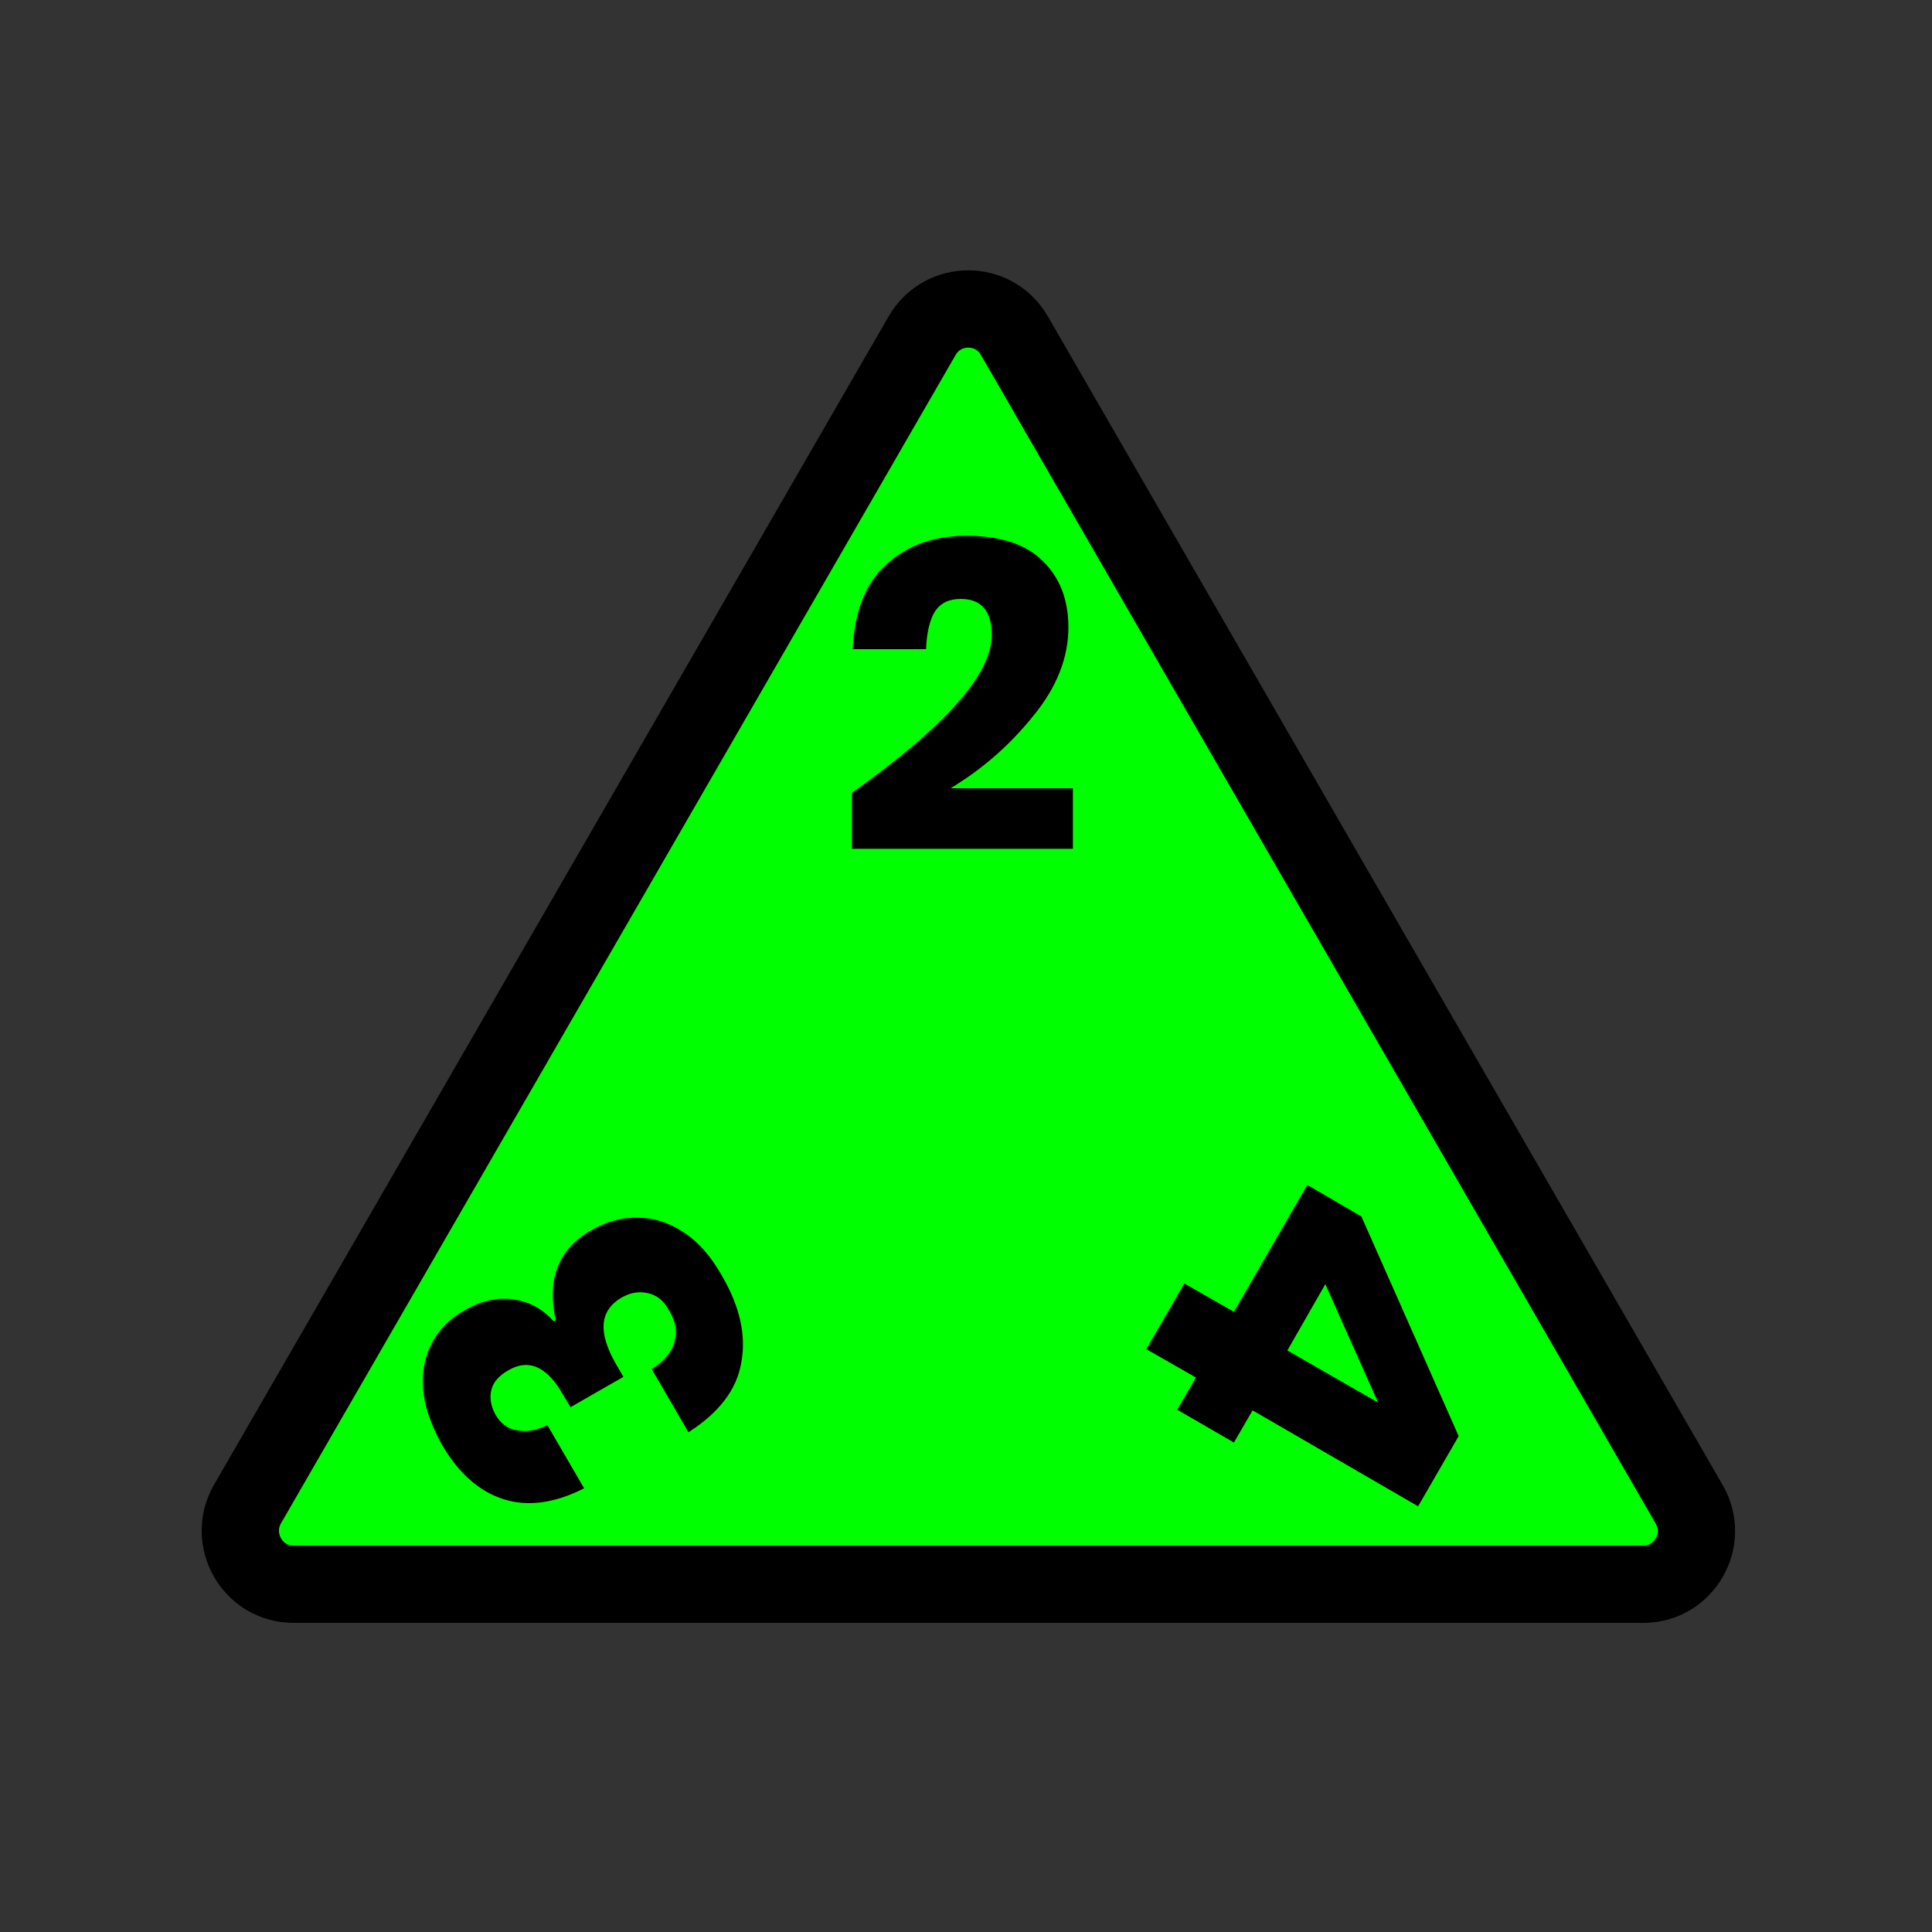 <?xml version="1.0" encoding="utf-8"?>
<!-- Generator: Adobe Illustrator 17.1.0, SVG Export Plug-In . SVG Version: 6.00 Build 0)  -->
<!DOCTYPE svg PUBLIC "-//W3C//DTD SVG 1.1//EN" "http://www.w3.org/Graphics/SVG/1.1/DTD/svg11.dtd">
<svg version="1.1" xmlns="http://www.w3.org/2000/svg" xmlns:xlink="http://www.w3.org/1999/xlink" x="0px" y="0px"
	 viewBox="0 0 300 300" enable-background="new 0 0 300 300" xml:space="preserve">
<rect x="0" y="0" width="300" height="300" fill="#333333" stroke="none"/>
<g id="Layer_1">
	<path id="red" fill="#FF0000" d="M38.4,233.6L143.2,52.1c3.2-5.5,11.1-5.5,14.3,0l104.8,181.5c3.2,5.5-0.8,12.4-7.1,12.4H45.6
		C39.2,246,35.3,239.1,38.4,233.6z"/>
	<path id="orange" fill="#FFA500" d="M38.4,233.6L143.2,52.1c3.2-5.5,11.1-5.5,14.3,0l104.8,181.5c3.2,5.5-0.8,12.4-7.1,12.4H45.6
		C39.2,246,35.3,239.1,38.4,233.6z"/>
	<path id="yellow" fill="#FFFF00" d="M38.4,233.6L143.2,52.1c3.2-5.5,11.1-5.5,14.3,0l104.8,181.5c3.2,5.5-0.8,12.4-7.1,12.4H45.6
		C39.2,246,35.3,239.1,38.4,233.6z"/>
	<path id="green" fill="#00FF00" d="M38.4,233.6L143.2,52.1c3.2-5.5,11.1-5.5,14.3,0l104.8,181.5c3.2,5.5-0.8,12.4-7.1,12.4H45.6
		C39.2,246,35.3,239.1,38.4,233.6z"/>
	<path id="blue" display="none" fill="#0000FF" d="M38.4,233.6L143.2,52.1c3.2-5.5,11.1-5.5,14.3,0l104.8,181.5
		c3.2,5.5-0.8,12.4-7.1,12.4H45.6C39.2,246,35.3,239.1,38.4,233.6z"/>
	<path id="indigo" display="none" fill="#4B0082" d="M38.4,233.6L143.2,52.1c3.2-5.5,11.1-5.5,14.3,0l104.8,181.5
		c3.2,5.5-0.8,12.4-7.1,12.4H45.6C39.2,246,35.3,239.1,38.4,233.6z"/>
	<path id="purple" display="none" fill="#800080" d="M38.4,233.6L143.2,52.1c3.2-5.5,11.1-5.5,14.3,0l104.8,181.5
		c3.2,5.5-0.8,12.4-7.1,12.4H45.6C39.2,246,35.3,239.1,38.4,233.6z"/>
	<path fill="none" stroke="#000000" stroke-width="12" stroke-miterlimit="10" d="M38.4,233.6L143.2,52.1c3.2-5.5,11.1-5.5,14.3,0
		l104.8,181.5c3.2,5.5-0.8,12.4-7.1,12.4H45.6C39.2,246,35.3,239.1,38.4,233.6z"/>
</g>
<g id="face_4" display="none">
	<g display="inline">
		<path d="M125.4,123.6v-9.7l22-30.2h12.5v29.8h5.8v10.1h-5.8v8.9h-11.8v-8.9H125.4z M149.1,97.1l-11.8,16.3h11.8V97.1z"/>
	</g>
	<g display="inline">
		<path d="M79.3,211.6c-3.2,1.9-4,4.2-2.4,7c0.9,1.6,2.1,2.4,3.6,2.5c1.5,0.1,3.5-0.5,5.8-1.8l5.7,9.8c-5.2,2.7-9.9,3.4-14.1,2
			c-4.2-1.4-7.5-4.2-10-8.5c-2.6-4.5-3.4-8.6-2.5-12.2c1-3.6,3.3-6.5,6.9-8.6c4-2.3,8.9-3.1,14.6-2.2c5.7,0.9,11.1,2.7,16.3,5.5
			l-9.5-16.5l8.1-4.7l17.2,29.7l-7.5,4.4C95.3,210.7,84.6,208.6,79.3,211.6z"/>
	</g>
	<g display="inline">
		<path d="M222.1,229.6c-2.2,1.5-4.5,2.3-6.9,2.4c-2.4,0.1-4.7-0.5-6.9-1.8c-2.7-1.6-4.5-3.5-5.3-5.9c-0.8-2.3-0.9-4.7-0.1-7
			l-0.3-0.2c-4.8,4.4-9.8,5.1-14.7,2.3c-2.4-1.4-4.2-3.2-5.4-5.3c-1.2-2.2-1.8-4.6-1.6-7.3c0.2-2.7,1.1-5.5,2.8-8.5
			c2.8-4.8,6.1-7.9,10.1-9.4c4-1.4,8.5-0.9,13.4,1.7l-5.7,9.8c-1.9-1-3.6-1.3-5.3-1c-1.6,0.3-2.9,1.4-4,3.2
			c-0.8,1.5-1.1,2.9-0.7,4.2c0.4,1.3,1.3,2.4,2.6,3.2c3.4,2,6.6,0.5,9.4-4.5l1.1-1.9l8.2,4.7l-1.1,1.8c-2.6,4.4-2.3,7.5,0.9,9.4
			c1.4,0.8,2.7,1.1,3.9,0.7c1.2-0.3,2.2-1.1,2.9-2.4c0.8-1.4,1-2.8,0.5-4.2c-0.5-1.4-1.5-2.6-3-3.6l5.7-9.8c4.3,2.7,6.9,6.1,7.8,10
			c0.9,3.9,0,8.2-2.7,12.8C226.3,225.8,224.3,228,222.1,229.6z"/>
	</g>
</g>
<g id="face_3" display="none">
	<g display="inline">
		<path d="M158.9,83.9c2.4,1.2,4.2,2.7,5.5,4.8c1.2,2,1.9,4.3,1.9,6.8c0,3.1-0.8,5.7-2.4,7.6s-3.6,3.1-6,3.6v0.3
			c6.2,2,9.3,5.9,9.3,11.6c0,2.8-0.6,5.2-1.9,7.4c-1.3,2.2-3.1,3.8-5.6,5c-2.4,1.2-5.3,1.8-8.7,1.8c-5.5,0-9.9-1.4-13.2-4.1
			c-3.2-2.7-5-6.9-5.3-12.5h11.4c0.1,2.1,0.7,3.8,1.8,5s2.7,1.8,4.8,1.8c1.7,0,3-0.5,4-1.5c1-1,1.5-2.3,1.5-3.9
			c0-3.9-2.9-5.9-8.6-5.9h-2.2v-9.5h2.1c5.1,0.1,7.7-1.7,7.7-5.5c0-1.6-0.4-2.9-1.3-3.8c-0.9-0.9-2.1-1.3-3.6-1.3
			c-1.6,0-2.9,0.6-3.9,1.7c-1,1.1-1.5,2.6-1.6,4.5h-11.4c0.2-5.1,1.8-9,4.8-11.7c3-2.7,7.1-4.1,12.4-4.1
			C153.6,82.2,156.5,82.7,158.9,83.9z"/>
	</g>
	<g display="inline">
		<path d="M80.3,211.6c-3.2,1.9-4,4.2-2.4,7c0.9,1.6,2.1,2.4,3.6,2.5c1.5,0.1,3.5-0.5,5.8-1.8l5.7,9.8c-5.2,2.7-9.9,3.4-14.1,2
			c-4.2-1.4-7.5-4.2-10-8.5c-2.6-4.5-3.4-8.6-2.5-12.2c1-3.6,3.3-6.5,6.9-8.6c4-2.3,8.9-3.1,14.6-2.2c5.7,0.9,11.1,2.7,16.3,5.5
			l-9.5-16.5l8.1-4.7l17.2,29.7l-7.5,4.4C96.3,210.7,85.6,208.6,80.3,211.6z"/>
	</g>
	<g display="inline">
		<path d="M222.3,206.6l9.4,5.4l-9.7,16.9l-41.7-24.1l6.1-10.6l32.3,18.6L222.3,206.6z"/>
	</g>
</g>
<g id="face_2">
	<g>
		<path d="M154,98.6c0-3.7-1.6-5.6-4.8-5.6c-1.8,0-3.1,0.6-4,1.9c-0.8,1.3-1.3,3.2-1.4,5.9h-11.4c0.3-5.9,2-10.3,5.3-13.2
			c3.3-3,7.4-4.4,12.4-4.4c5.2,0,9.2,1.3,11.8,3.9c2.7,2.6,4,6.1,4,10.3c0,4.7-1.8,9.3-5.4,13.7c-3.6,4.5-7.9,8.3-12.9,11.3h19v9.4
			h-34.3v-8.7C146.8,112.8,154,104.7,154,98.6z"/>
	</g>
	<g>
		<path d="M65.7,215.6c-0.2-2.7,0.3-5,1.4-7.1c1.1-2.1,2.8-3.8,5-5c2.7-1.6,5.3-2.1,7.8-1.7c2.5,0.4,4.5,1.6,6.1,3.4l0.3-0.2
			c-1.4-6.4,0.4-11,5.4-13.9c2.4-1.4,4.9-2.1,7.4-2c2.5,0,4.9,0.8,7.1,2.3c2.3,1.5,4.2,3.7,5.9,6.7c2.8,4.8,3.8,9.3,3,13.5
			c-0.7,4.2-3.5,7.8-8.2,10.8l-5.7-9.8c1.8-1.1,3-2.5,3.5-4.1c0.5-1.6,0.3-3.2-0.8-5c-0.8-1.5-1.9-2.4-3.3-2.7
			c-1.4-0.3-2.7-0.1-4.1,0.7c-3.4,2-3.7,5.4-0.8,10.4l1.1,1.9l-8.2,4.7l-1.1-1.8c-2.5-4.5-5.4-5.8-8.6-3.9c-1.4,0.8-2.3,1.8-2.6,3
			c-0.3,1.2-0.1,2.5,0.6,3.8c0.8,1.4,1.9,2.3,3.4,2.5c1.4,0.3,3,0,4.7-0.8l5.7,9.8c-4.5,2.3-8.7,2.9-12.5,1.7
			c-3.8-1.2-7.1-4.1-9.7-8.7C66.8,221,65.9,218.2,65.7,215.6z"/>
	</g>
	<g>
		<path d="M203,184l8.4,4.9l15.1,34.1l-6.3,10.9L194.5,219l-2.9,5l-8.8-5.1l2.9-5l-7.7-4.4l5.9-10.2l7.7,4.4L203,184z M214,217.8
			l-8.2-18.4l-5.9,10.3L214,217.8z"/>
	</g>
</g>
<g id="face_1" display="none">
	<g display="inline">
		<path d="M139.9,95.2V84.3h19.5v48.1h-12.3V95.2H139.9z"/>
	</g>
	<g display="inline">
		<path d="M115.3,225.4l-8.4,4.9l-37.1-4l-6.3-10.9l25.8-14.9l-2.9-5l8.8-5.1l2.9,5l7.7-4.4l5.9,10.2l-7.7,4.4L115.3,225.4z
			 M80.5,218.1l20,2.1L94.6,210L80.5,218.1z"/>
	</g>
	<g display="inline">
		<path d="M222.1,229.6c-2.2,1.5-4.5,2.3-6.9,2.4c-2.4,0.1-4.7-0.5-6.9-1.8c-2.7-1.6-4.5-3.5-5.3-5.9c-0.8-2.3-0.9-4.7-0.1-7
			l-0.3-0.2c-4.8,4.4-9.8,5.1-14.7,2.3c-2.4-1.4-4.2-3.2-5.4-5.3c-1.2-2.2-1.8-4.6-1.6-7.3c0.2-2.7,1.1-5.5,2.8-8.5
			c2.8-4.8,6.1-7.9,10.1-9.4c4-1.4,8.5-0.9,13.4,1.7l-5.7,9.8c-1.9-1-3.6-1.3-5.3-1c-1.6,0.3-2.9,1.4-4,3.2
			c-0.8,1.5-1.1,2.9-0.7,4.2c0.4,1.3,1.3,2.4,2.6,3.2c3.4,2,6.6,0.5,9.4-4.5l1.1-1.9l8.2,4.7l-1.1,1.8c-2.6,4.4-2.3,7.5,0.9,9.4
			c1.4,0.8,2.7,1.1,3.9,0.7c1.2-0.3,2.2-1.1,2.9-2.4c0.8-1.4,1-2.8,0.5-4.2c-0.5-1.4-1.5-2.6-3-3.6l5.7-9.8c4.3,2.7,6.9,6.1,7.8,10
			c0.9,3.9,0,8.2-2.7,12.8C226.3,225.8,224.3,228,222.1,229.6z"/>
	</g>
</g>
</svg>
